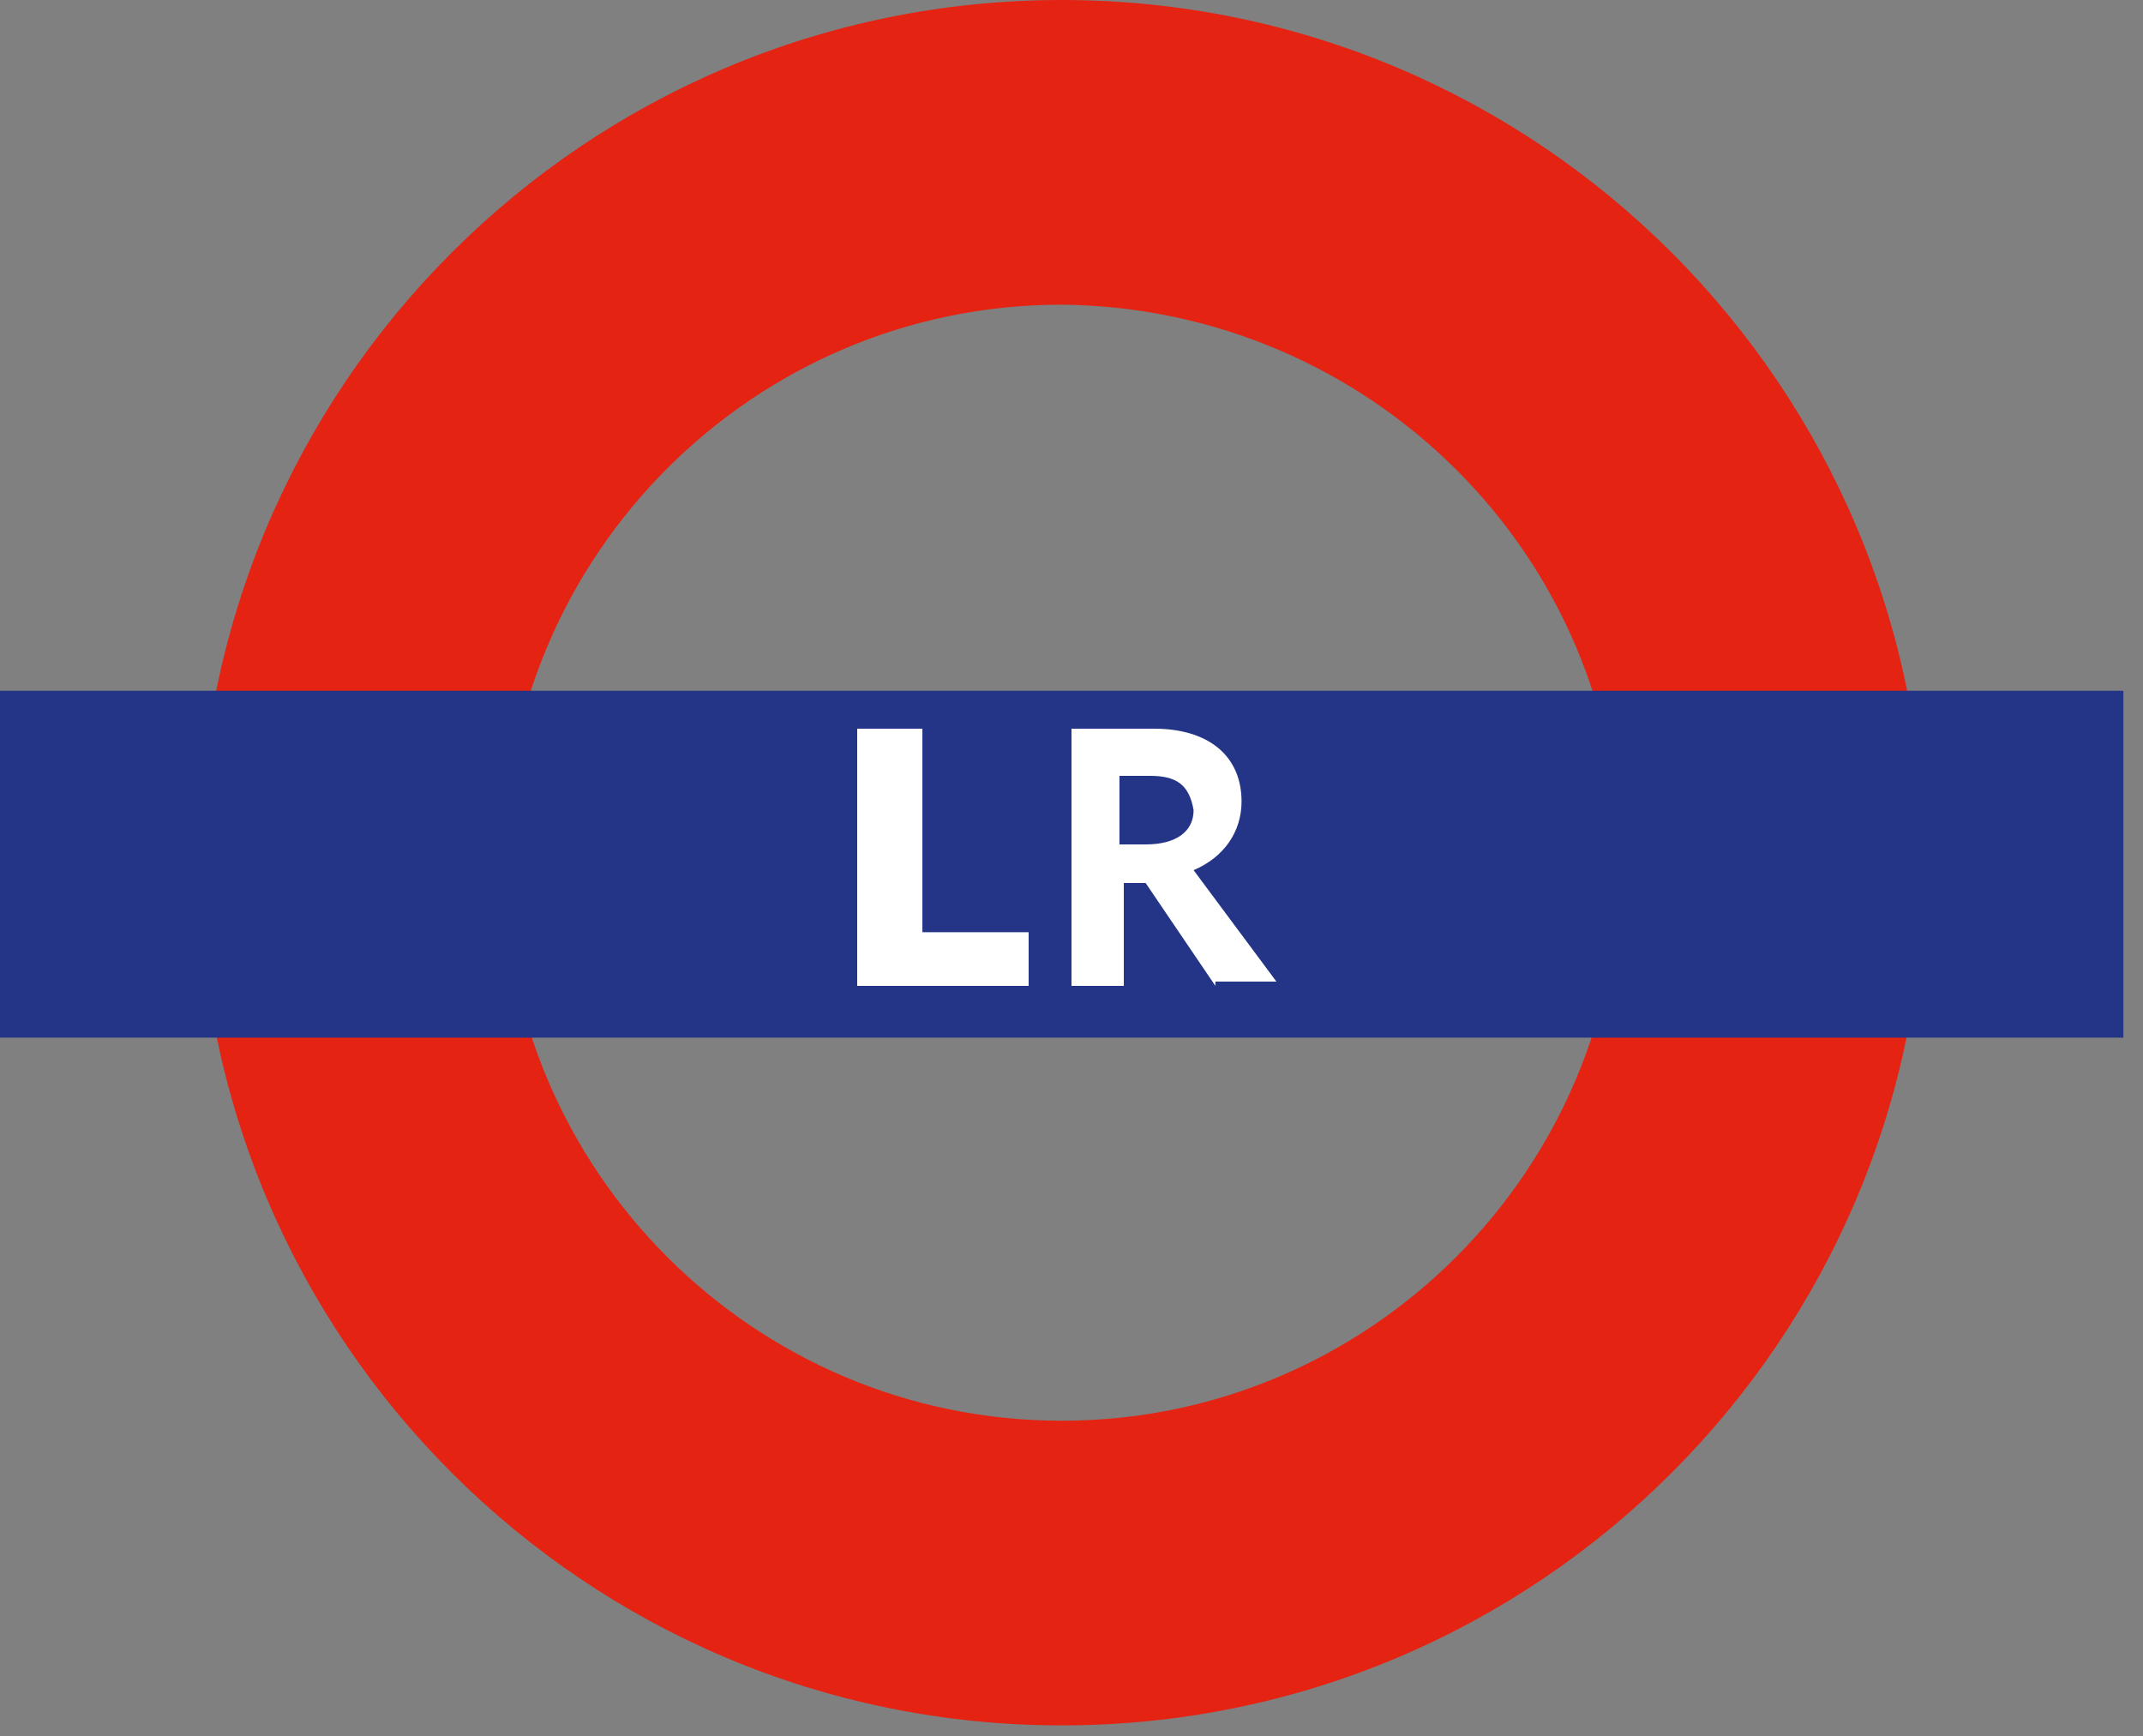 <svg width="100" height="81" viewBox="0 0 100 81" fill="none" xmlns="http://www.w3.org/2000/svg">
<rect x="0" y="0" width="100" height="81" fill="#808080" stroke="none"/>
<path d="M75.579 40.252C75.579 54.608 63.898 66.29 49.542 66.29C35.186 66.29 23.505 54.608 23.505 40.252C23.505 25.897 35.186 14.215 49.542 14.215C63.898 14.356 75.579 25.897 75.579 40.252ZM49.542 0C27.305 0 9.29 18.015 9.29 40.252C9.29 62.49 27.305 80.505 49.542 80.505C71.779 80.505 89.794 62.49 89.794 40.252C89.794 18.015 71.779 0 49.542 0Z" fill="#E42313"/>
<path d="M99.083 32.23V48.416H0V32.23H99.083Z" fill="#243588"/>
<path d="M40 46V34H43.042V43.496H48V46H40Z" fill="white"/>
<path d="M56.714 46L53.459 41.2H52.441V46H50V34H53.866C56.307 34 57.935 35.2 57.935 37.4C57.935 38.8 57.121 40 55.697 40.6L59.562 45.8H56.714V46ZM53.662 36.2H52.238V39.4H53.459C54.883 39.4 55.697 38.8 55.697 37.8C55.493 36.6 54.883 36.2 53.662 36.2Z" fill="white"/>
</svg>

